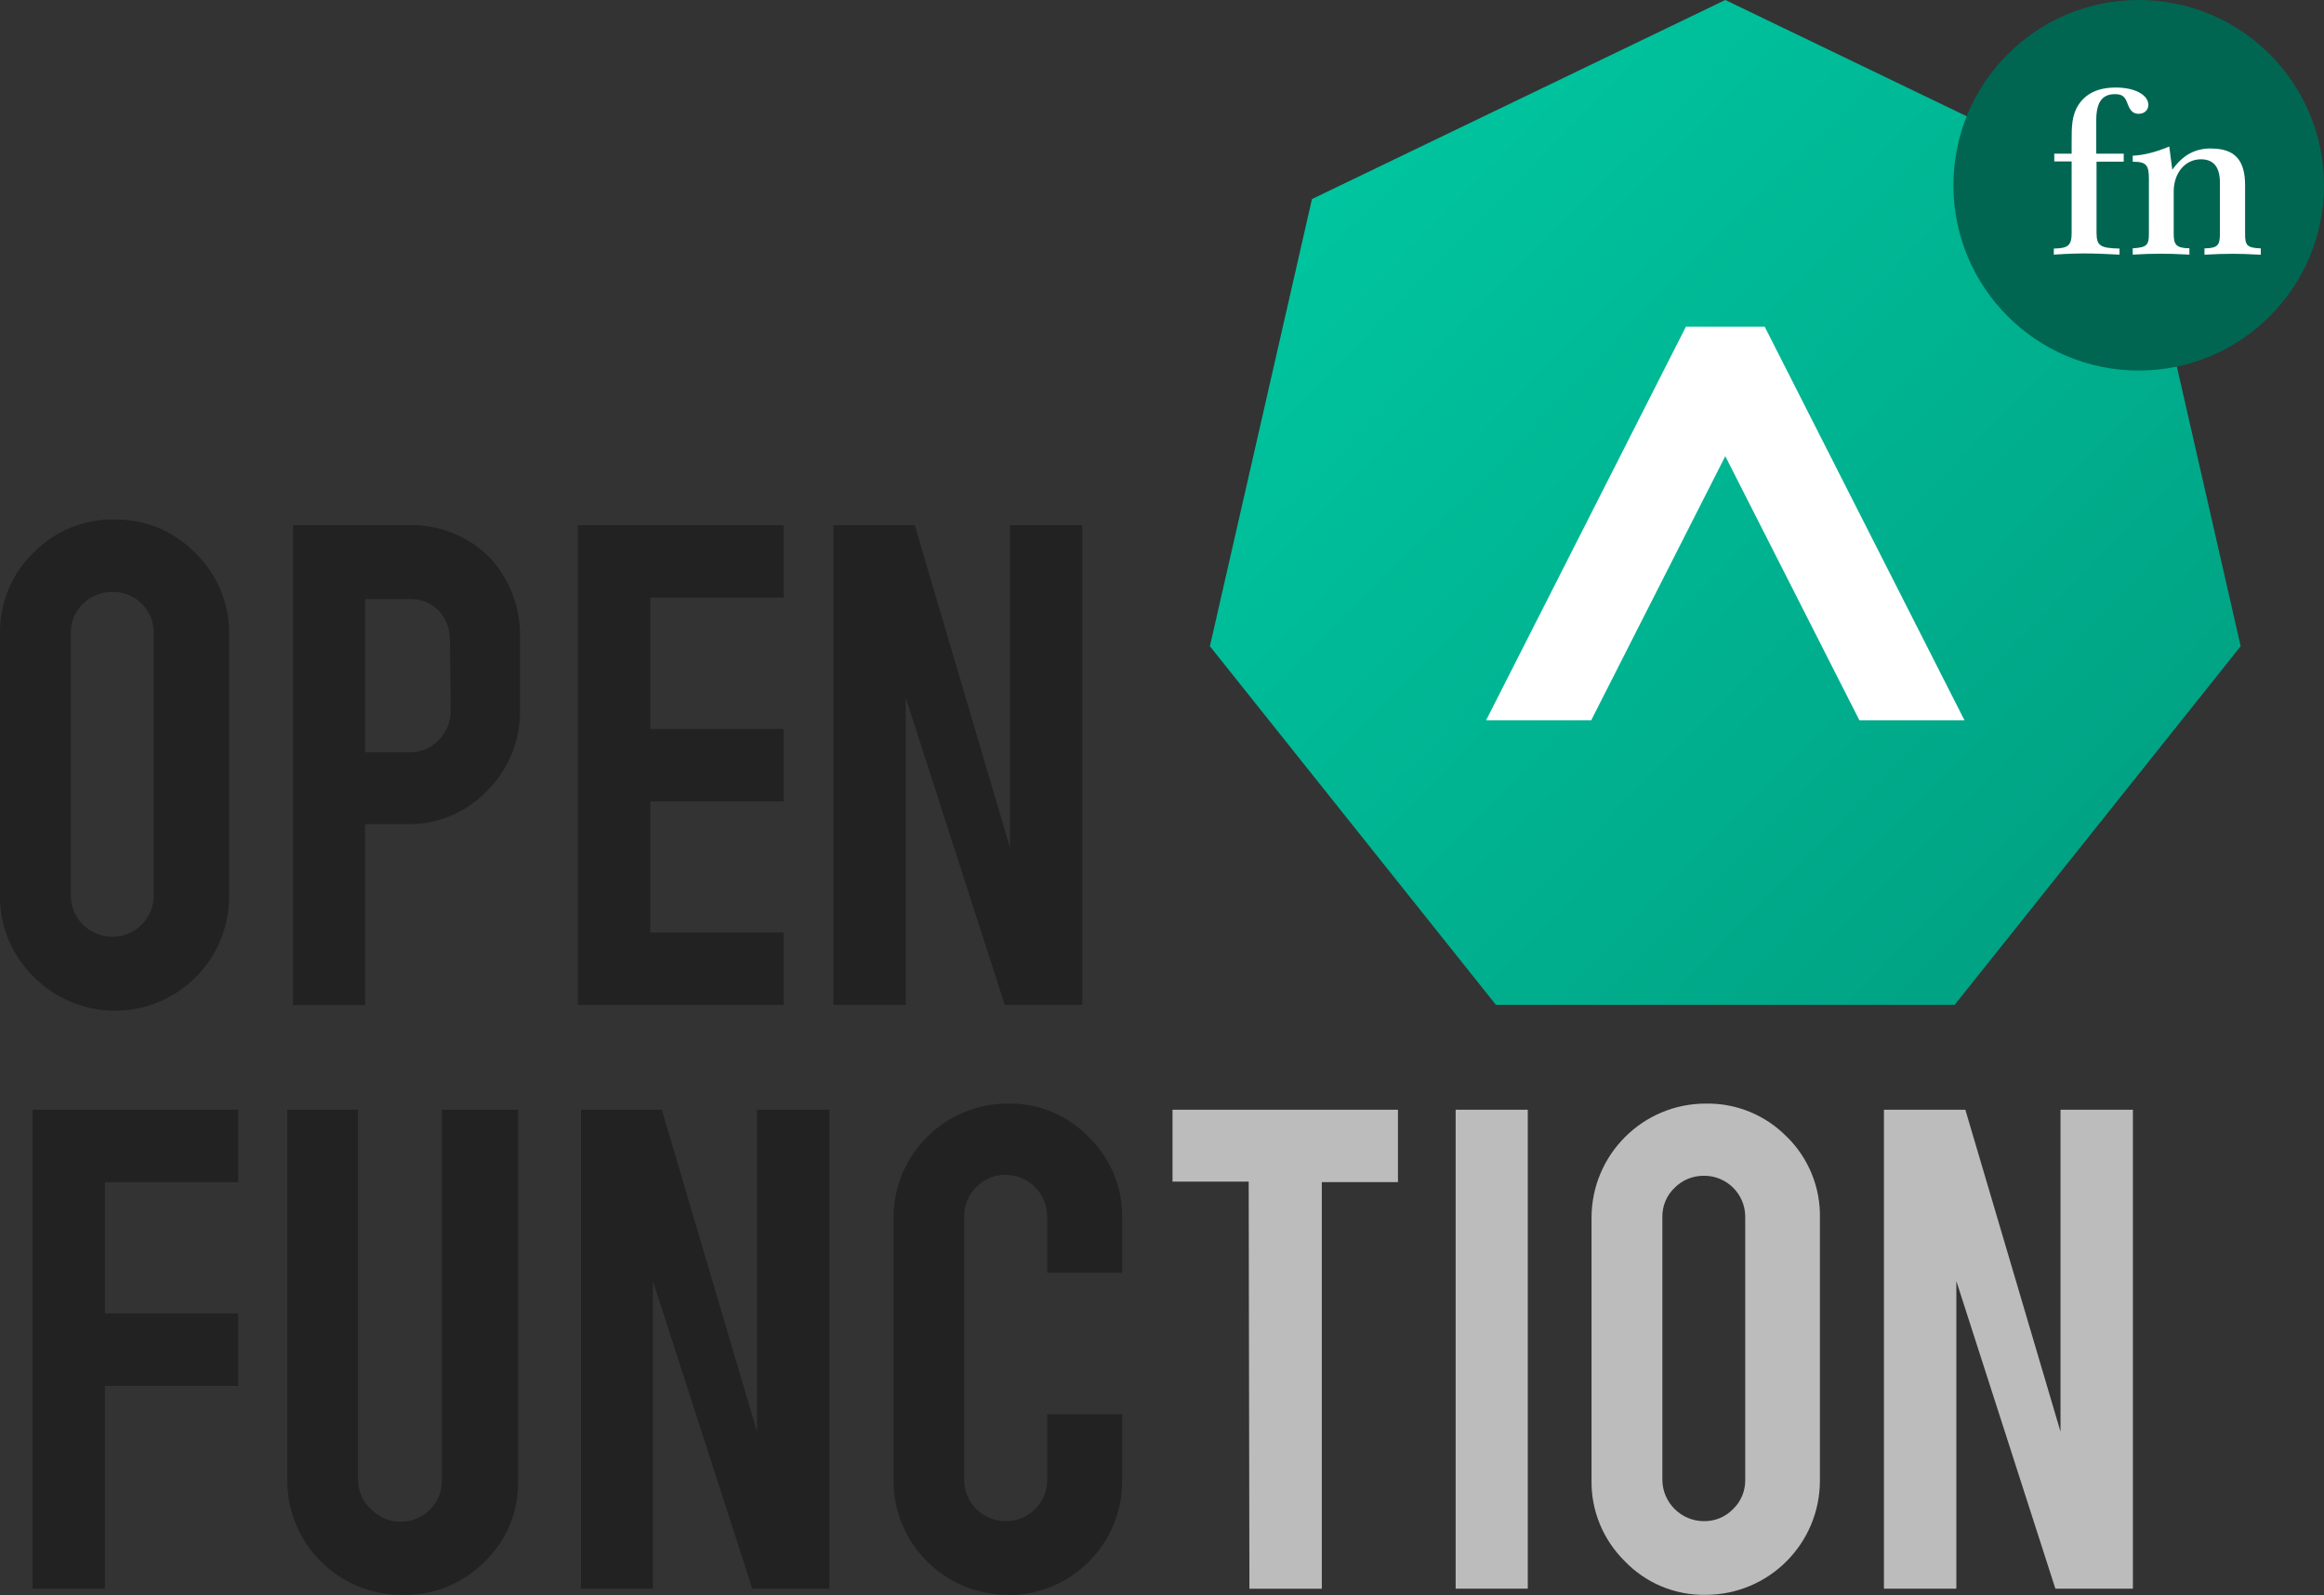<?xml version="1.0" encoding="UTF-8"?><svg xmlns="http://www.w3.org/2000/svg" xmlns:xlink="http://www.w3.org/1999/xlink" viewBox="0 0 252.97 173.66"><rect x="0" y="0" width="252.97" height="173.66" fill="#333333" stroke="none"/><defs><style>.e{fill:url(#d);}.f{fill:#006652;}.g{fill:#fff;}.h{fill:#bcbcbc;}.i{fill:#222;}</style><linearGradient id="d" x1="145.39" y1="14.28" x2="238.8" y2="105.6" gradientTransform="matrix(1, 0, 0, 1, 0, 0)" gradientUnits="userSpaceOnUse"><stop offset="0" stop-color="#00c6a0"/><stop offset="1" stop-color="#009e80"/></linearGradient></defs><g id="a"/><g id="b"><g id="c"><polygon class="e" points="187.8 0 142.81 21.67 131.7 70.35 162.83 109.39 212.77 109.39 243.9 70.35 232.79 21.67 187.8 0"/><circle class="f" cx="232.8" cy="20.17" r="20.17"/><g><path class="i" d="M12.44,56.56c3.33-.06,6.54,1.27,8.85,3.67,2.36,2.3,3.68,5.47,3.65,8.77v28.54c.03,6.87-5.52,12.46-12.38,12.49-3.35,.01-6.57-1.33-8.92-3.72C1.26,103.97-.05,100.77,0,97.45v-28.46c-.06-3.33,1.27-6.54,3.67-8.85,2.31-2.34,5.48-3.64,8.77-3.59Zm4.29,12.44c.08-2.44-1.83-4.48-4.27-4.56-.08,0-.15,0-.23,0-1.19-.02-2.34,.45-3.19,1.28-.89,.85-1.37,2.04-1.33,3.27v28.5c-.01,1.19,.47,2.34,1.33,3.17,.84,.85,1.99,1.32,3.19,1.31,1.2,.03,2.35-.45,3.19-1.31,.85-.84,1.32-1.98,1.31-3.17v-28.5Z"/><path class="i" d="M44.27,57.18c3.44-.16,6.78,1.17,9.16,3.65,2.16,2.41,3.3,5.57,3.17,8.81v7.65c.06,3.3-1.24,6.49-3.59,8.81-2.27,2.37-5.44,3.69-8.73,3.63h-4.54v19.69h-7.85V57.18h12.37Zm4.7,12.6c.05-1.22-.39-2.42-1.22-3.32-.84-.83-1.99-1.28-3.17-1.24h-4.83v16.68h4.83c1.2,.02,2.35-.46,3.17-1.33,.85-.84,1.32-1.99,1.31-3.19l-.08-7.61Z"/><path class="i" d="M62.9,109.39V57.18h22.4v7.88h-14.51v14.3h14.51v7.88h-14.51v14.28h14.51v7.88h-22.4Z"/><path class="i" d="M99.57,57.18l10.36,35.07V57.18h7.88v52.21h-8.44l-10.78-33.43v33.43h-7.88V57.18h8.85Z"/><path class="i" d="M11.42,172.95H3.55v-52.14H25.93v7.88H11.42v14.3h14.51v7.88H11.42v22.09Z"/><path class="i" d="M43.71,173.62c-6.87,0-12.44-5.57-12.44-12.44v-40.37h7.71v40.33c0,1.22,.53,2.39,1.45,3.19,.83,.87,1.99,1.35,3.19,1.33,2.46,.01,4.47-1.97,4.48-4.43,0-.02,0-.04,0-.06v-40.35h8.29v40.41c.07,3.32-1.26,6.52-3.67,8.81-2.38,2.4-5.64,3.69-9.02,3.59Z"/><path class="i" d="M72.04,120.81l10.36,35.05v-35.05h7.88v52.14h-8.39l-10.82-33.49v33.49h-7.83v-52.14h8.81Z"/><path class="i" d="M109.7,173.62c-6.87,0-12.44-5.57-12.44-12.44v-28.6c0-6.87,5.57-12.44,12.44-12.44,3.33-.07,6.53,1.26,8.83,3.67,2.37,2.31,3.68,5.5,3.63,8.81v5.95h-8.17v-6.13c0-2.51-2.03-4.54-4.54-4.54h0c-1.2-.02-2.35,.46-3.17,1.33-.87,.84-1.35,2-1.33,3.21v28.64c-.01,2.48,1.99,4.51,4.48,4.52h.02c1.2,.02,2.36-.45,3.21-1.31,.87-.84,1.35-2,1.33-3.21v-7.11h8.17v7.25c0,6.87-5.57,12.44-12.44,12.44l-.02-.04Z"/><path class="h" d="M135.92,128.64h-8.29v-7.83h24.54v7.88h-8.29v44.27h-7.88l-.08-44.31Z"/><path class="h" d="M166.3,172.95h-7.85v-52.14h7.85v52.14Z"/><path class="h" d="M194.53,123.79c-2.32-2.39-5.52-3.71-8.85-3.65-6.87,0-12.44,5.57-12.44,12.44h0v28.54c-.06,3.31,1.25,6.5,3.61,8.83,2.3,2.4,5.49,3.73,8.81,3.67,6.87,0,12.44-5.57,12.44-12.44v-28.54c.08-3.32-1.21-6.52-3.56-8.85Zm-4.56,37.31c.02,1.19-.45,2.34-1.31,3.17-.83,.87-1.99,1.35-3.19,1.33-2.48-.01-4.5-2.01-4.52-4.5v-28.6c-.02-1.2,.46-2.36,1.33-3.19,.84-.85,1.99-1.32,3.19-1.31,2.46-.02,4.47,1.95,4.5,4.41,0,.03,0,.06,0,.08v28.6Z"/><path class="h" d="M213.93,120.81l10.36,35.05v-35.05h7.88v52.14h-8.44l-10.78-33.49v33.49h-7.88v-52.14h8.85Z"/></g><polygon class="g" points="192.09 35.57 183.51 35.57 161.76 78.42 173.2 78.42 187.8 49.66 202.4 78.42 213.84 78.42 192.09 35.57"/><g><path class="g" d="M228.18,16.73h2.99v.87h-2.96v7.73c0,1.45,.43,1.68,2.5,1.73v.66c-1.45-.08-2.76-.13-3.91-.13-.54,0-1.61,.02-3.24,.13v-.66c1.61-.02,1.94-.38,1.94-1.73v-7.76h-1.89v-.84h1.89v-1.33c0-1.56,0-2.83,.74-3.98,.82-1.25,2.14-1.89,4.06-1.89,2.22,0,3.55,.87,3.55,1.89,0,.56-.43,.97-1.05,.97s-.94-.36-1.2-1.07c-.28-.77-.54-1.07-1.4-1.07-1.4,0-2.02,.92-2.02,2.83v3.65Z"/><path class="g" d="M240.68,16.17c2.63,0,3.7,1.3,3.7,4.01v5.28c0,1.22,.18,1.53,1.71,1.58v.69c-1.35-.08-2.37-.1-3.09-.1-.94,0-1.97,.03-3.04,.1v-.69c1.45-.02,1.68-.36,1.68-1.58v-5.59c0-1.68-.69-2.53-2.07-2.53-1.66,0-2.96,1.43-2.96,3.52v4.54c0,1.22,.23,1.61,1.71,1.63v.69c-1.35-.08-2.4-.1-3.11-.1-.92,0-1.94,.03-3.06,.1v-.69c1.56-.08,1.76-.38,1.76-1.58v-6c0-1.43-.28-1.84-1.63-1.84h-.13v-.66c1.17-.05,2.5-.38,3.98-1,.1,.89,.23,1.74,.33,2.53,1.12-1.58,2.45-2.32,4.21-2.32Z"/></g></g></g></svg>